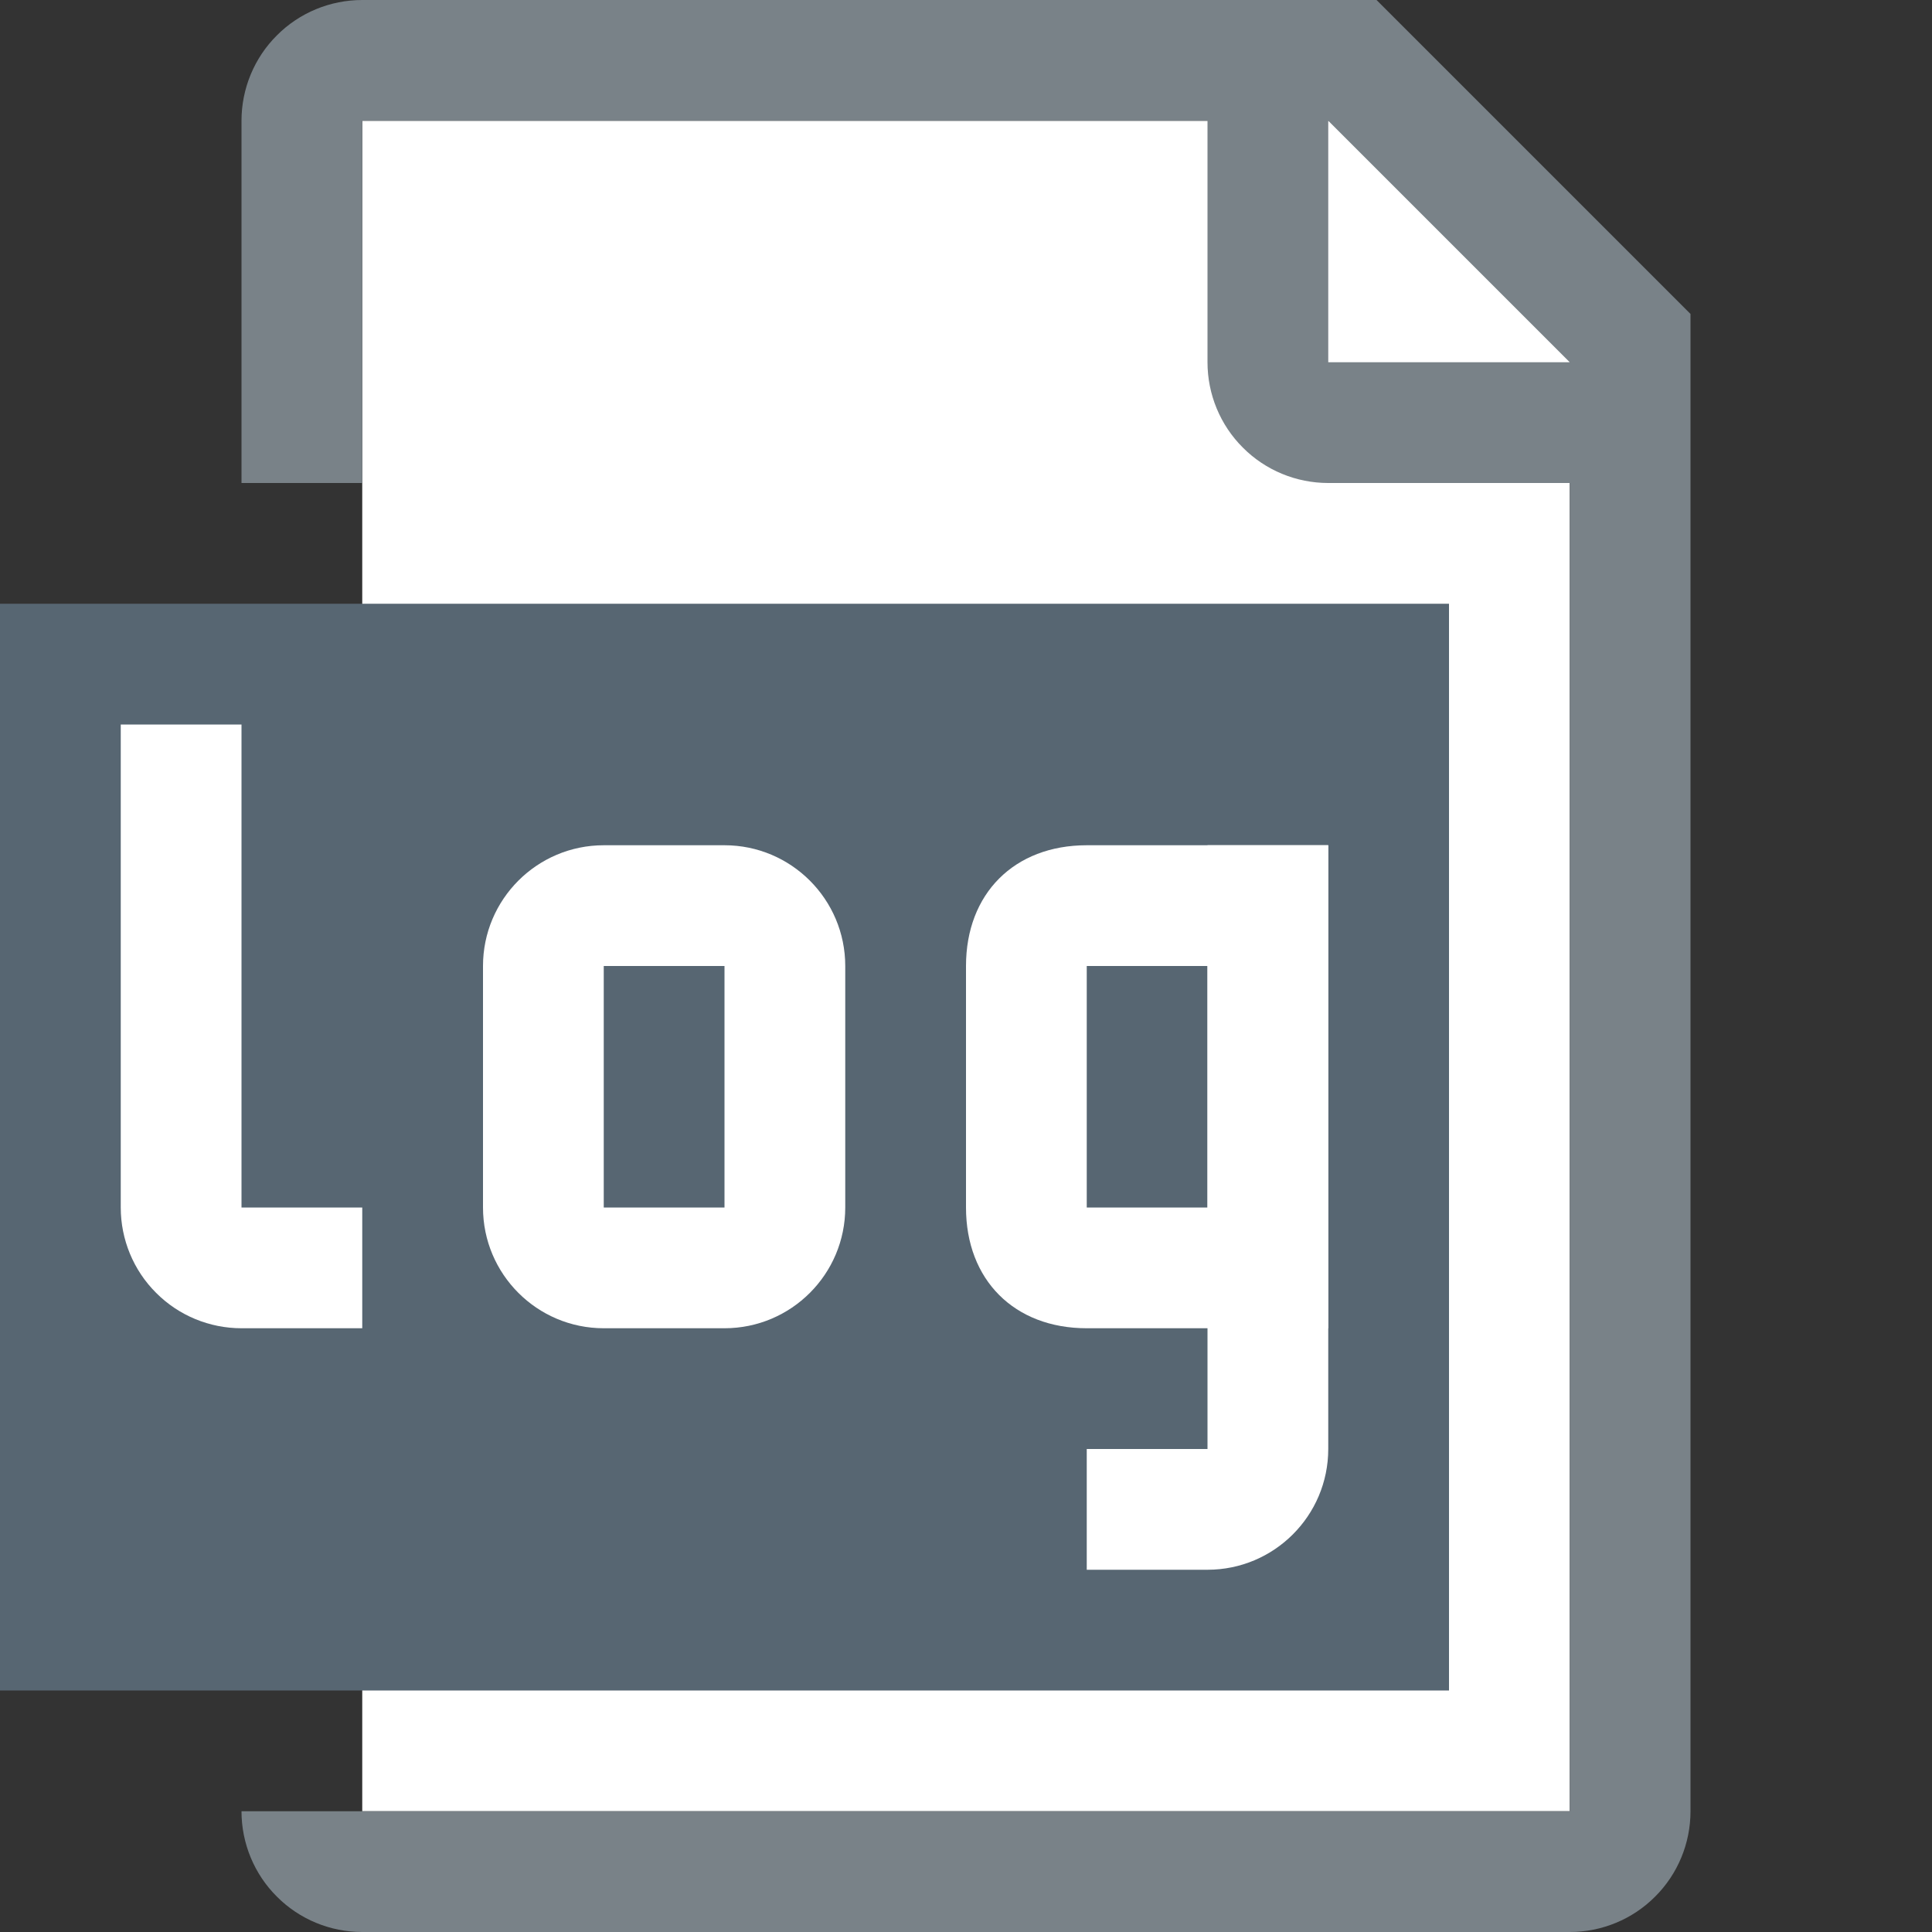 <svg width="16" height="16" viewBox="0 0 16 16" fill="none" xmlns="http://www.w3.org/2000/svg">
<rect x="0" y="0" width="16" height="16" fill="#333333" stroke="none"/>
<path d="M13 15H3V1H11.5L13 2.5V15Z" fill="white"/>
<path d="M11.4 0H3C2.735 0 2.48 0.105 2.293 0.293C2.105 0.48 2 0.735 2 1V4H3V1H10V3C10 3.265 10.105 3.52 10.293 3.707C10.48 3.895 10.735 4 11 4H13V15H2C2 15.265 2.105 15.52 2.293 15.707C2.48 15.895 2.735 16 3 16H13C13.265 16 13.52 15.895 13.707 15.707C13.895 15.52 14 15.265 14 15V2.6L11.4 0ZM11 3V1L13 3H11Z" fill="#798288"/>
<path d="M12 5H0V14H12V5Z" fill="#576672"/>
<path d="M10 10L10 8L9 8L9 10L10 10ZM11 11L9 11C8.4 11 8 10.6 8 10L8 8C8 7.4 8.4 7 9 7L11 7L11 11Z" fill="white"/>
<path d="M11 7H10V12H9V13H10C10.552 13 11 12.552 11 12L11 7Z" fill="white"/>
<path d="M2 10H3V11H2C1.735 11 1.48 10.895 1.293 10.707C1.105 10.52 1 10.265 1 10V6H2V10Z" fill="white"/>
<path fill-rule="evenodd" clip-rule="evenodd" d="M5 7C4.448 7 4 7.448 4 8V10C4 10.552 4.448 11 5 11H6C6.552 11 7 10.552 7 10V8C7 7.448 6.552 7 6 7H5ZM6 8H5V10H6V8Z" fill="white"/>
</svg>
